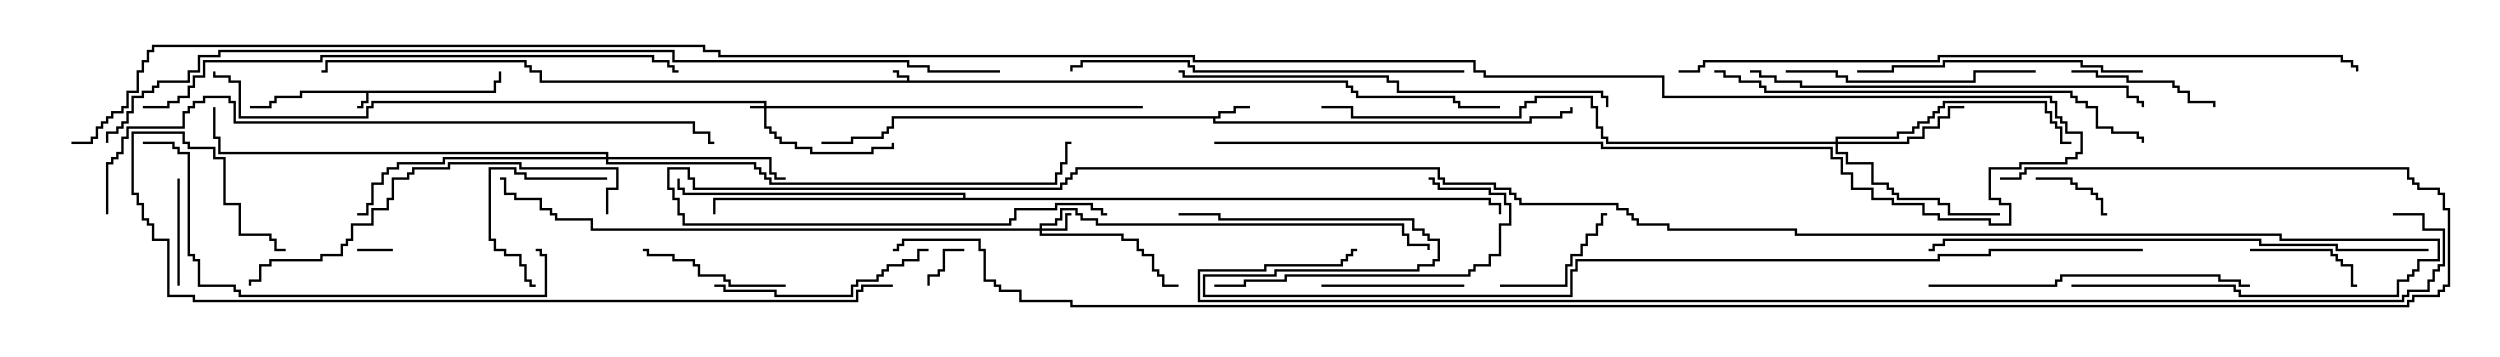 <svg version="1.1" width="105" height="15" xmlns="http://www.w3.org/2000/svg"><path d="M38.093,3.379L38.093,3.264L37.664,3.264L37.664,3.05L37.5,3.05L37.5,2.95L37.764,2.95L37.764,3.164L38.193,3.164L38.193,3.379L56.621,3.379L56.621,3.593L56.836,3.593L56.836,3.807L57.05,3.807L57.05,4.021L61.121,4.021L61.121,4.236L61.336,4.236L61.336,4.45L63,4.45L63,4.55L61.236,4.55L61.236,4.336L61.021,4.336L61.021,4.121L56.95,4.121L56.95,3.907L56.736,3.907L56.736,3.693L56.521,3.693L56.521,3.479L22.664,3.479L22.664,3.05L22.236,3.05L22.236,2.836L22.021,2.836L22.021,2.621L13.764,2.621L13.764,3.05L13.5,3.05L13.5,2.95L13.664,2.95L13.664,2.521L22.121,2.521L22.121,2.736L22.336,2.736L22.336,2.95L22.764,2.95L22.764,3.379z" stroke="none"/><path d="M20.736,3.807L20.736,3.379L20.95,3.379L20.95,3L21.05,3L21.05,3.479L20.836,3.479L20.836,3.907L15.479,3.907L15.479,4.336L15.264,4.336L15.264,4.55L15,4.55L15,4.45L15.164,4.45L15.164,4.236L15.379,4.236L15.379,3.907L12.693,3.907L12.693,4.121L11.621,4.121L11.621,4.336L11.407,4.336L11.407,4.55L10.5,4.55L10.5,4.45L11.307,4.45L11.307,4.236L11.521,4.236L11.521,4.021L12.593,4.021L12.593,3.807z" stroke="none"/><path d="M51.164,4.879L51.164,4.664L51.807,4.664L51.807,4.45L52.5,4.45L52.5,4.55L51.907,4.55L51.907,4.764L51.264,4.764L51.264,4.979L51.05,4.979L51.05,5.093L64.236,5.093L64.236,4.879L65.521,4.879L65.521,4.664L65.95,4.664L65.95,4.5L66.05,4.5L66.05,4.764L65.621,4.764L65.621,4.979L64.336,4.979L64.336,5.193L50.95,5.193L50.95,4.979L37.55,4.979L37.55,5.407L37.336,5.407L37.336,5.621L37.121,5.621L37.121,5.836L35.836,5.836L35.836,6.05L34.5,6.05L34.5,5.95L35.736,5.95L35.736,5.736L37.021,5.736L37.021,5.521L37.236,5.521L37.236,5.307L37.45,5.307L37.45,4.879z" stroke="none"/><path d="M40.45,8.307L40.45,8.193L28.664,8.193L28.664,7.979L28.45,7.979L28.45,7.5L28.55,7.5L28.55,7.879L28.764,7.879L28.764,8.093L40.55,8.093L40.55,8.307L62.621,8.307L62.621,8.521L63.05,8.521L63.05,9L62.95,9L62.95,8.621L62.521,8.621L62.521,8.407L30.05,8.407L30.05,9L29.95,9L29.95,8.307z" stroke="none"/><path d="M32.093,4.45L32.093,4.336L15.693,4.336L15.693,4.55L15.479,4.55L15.479,4.979L10.021,4.979L10.021,3.479L9.593,3.479L9.593,3.264L8.95,3.264L8.95,3L9.05,3L9.05,3.164L9.693,3.164L9.693,3.379L10.121,3.379L10.121,4.879L15.379,4.879L15.379,4.45L15.593,4.45L15.593,4.236L32.193,4.236L32.193,4.45L48,4.45L48,4.55L32.193,4.55L32.193,5.307L32.407,5.307L32.407,5.521L32.621,5.521L32.621,5.736L32.836,5.736L32.836,5.95L33.479,5.95L33.479,6.164L34.121,6.164L34.121,6.379L36.593,6.379L36.593,6.164L37.45,6.164L37.45,6L37.55,6L37.55,6.264L36.693,6.264L36.693,6.479L34.021,6.479L34.021,6.264L33.379,6.264L33.379,6.05L32.736,6.05L32.736,5.836L32.521,5.836L32.521,5.621L32.307,5.621L32.307,5.407L32.093,5.407L32.093,4.55L31.5,4.55L31.5,4.45z" stroke="none"/><path d="M43.664,9.593L43.664,9.379L44.307,9.379L44.307,9.164L44.521,9.164L44.521,8.736L45.264,8.736L45.264,8.95L45.479,8.95L45.479,9.164L46.121,9.164L46.121,9.379L58.979,9.379L58.979,9.807L59.193,9.807L59.193,10.236L60.05,10.236L60.05,10.5L59.95,10.5L59.95,10.336L59.093,10.336L59.093,9.907L58.879,9.907L58.879,9.479L46.021,9.479L46.021,9.264L45.379,9.264L45.379,9.05L45.164,9.05L45.164,8.836L44.621,8.836L44.621,9.264L44.407,9.264L44.407,9.479L43.764,9.479L43.764,9.593L44.736,9.593L44.736,8.95L45,8.95L45,9.05L44.836,9.05L44.836,9.693L43.764,9.693L43.764,9.807L47.193,9.807L47.193,10.021L47.836,10.021L47.836,10.45L48.05,10.45L48.05,10.664L48.479,10.664L48.479,11.307L48.693,11.307L48.693,11.521L48.907,11.521L48.907,11.95L49.5,11.95L49.5,12.05L48.807,12.05L48.807,11.621L48.593,11.621L48.593,11.407L48.379,11.407L48.379,10.764L47.95,10.764L47.95,10.55L47.736,10.55L47.736,10.121L47.093,10.121L47.093,9.907L43.664,9.907L43.664,9.693L24.807,9.693L24.807,9.264L23.307,9.264L23.307,9.05L23.093,9.05L23.093,8.836L22.664,8.836L22.664,8.407L21.593,8.407L21.593,8.193L21.164,8.193L21.164,7.55L21,7.55L21,7.45L21.264,7.45L21.264,8.093L21.693,8.093L21.693,8.307L22.764,8.307L22.764,8.736L23.193,8.736L23.193,8.95L23.407,8.95L23.407,9.164L24.907,9.164L24.907,9.593z" stroke="none"/><path d="M77.093,5.95L77.093,5.736L79.664,5.736L79.664,5.521L80.307,5.521L80.307,5.307L80.521,5.307L80.521,5.093L80.95,5.093L80.95,4.879L81.164,4.879L81.164,4.664L81.379,4.664L81.379,4.45L81.593,4.45L81.593,4.236L85.979,4.236L85.979,4.664L86.193,4.664L86.193,5.093L86.407,5.093L86.407,5.307L86.621,5.307L86.621,5.95L87,5.95L87,6.05L86.521,6.05L86.521,5.407L86.307,5.407L86.307,5.193L86.093,5.193L86.093,4.764L85.879,4.764L85.879,4.336L81.693,4.336L81.693,4.55L81.479,4.55L81.479,4.764L81.264,4.764L81.264,4.979L81.05,4.979L81.05,5.193L80.621,5.193L80.621,5.407L80.407,5.407L80.407,5.621L79.764,5.621L79.764,5.836L77.193,5.836L77.193,5.95L80.093,5.95L80.093,5.736L80.736,5.736L80.736,5.307L81.379,5.307L81.379,4.879L81.807,4.879L81.807,4.45L82.5,4.45L82.5,4.55L81.907,4.55L81.907,4.979L81.479,4.979L81.479,5.407L80.836,5.407L80.836,5.836L80.193,5.836L80.193,6.05L77.193,6.05L77.193,6.379L77.621,6.379L77.621,6.807L78.693,6.807L78.693,7.664L79.336,7.664L79.336,7.879L79.55,7.879L79.55,8.093L79.764,8.093L79.764,8.307L81.479,8.307L81.479,8.521L81.907,8.521L81.907,8.95L84,8.95L84,9.05L81.807,9.05L81.807,8.621L81.379,8.621L81.379,8.407L79.664,8.407L79.664,8.193L79.45,8.193L79.45,7.979L79.236,7.979L79.236,7.764L78.593,7.764L78.593,6.907L77.521,6.907L77.521,6.479L77.093,6.479L77.093,6.05L67.45,6.05L67.45,5.836L67.236,5.836L67.236,5.407L67.021,5.407L67.021,4.55L66.807,4.55L66.807,4.121L64.55,4.121L64.55,4.336L64.121,4.336L64.121,4.55L63.907,4.55L63.907,4.979L56.736,4.979L56.736,4.55L55.5,4.55L55.5,4.45L56.836,4.45L56.836,4.879L63.807,4.879L63.807,4.45L64.021,4.45L64.021,4.236L64.45,4.236L64.45,4.021L66.907,4.021L66.907,4.45L67.121,4.45L67.121,5.307L67.336,5.307L67.336,5.736L67.55,5.736L67.55,5.95z" stroke="none"/><path d="M25.45,6.593L25.45,6.479L9.164,6.479L9.164,5.836L8.95,5.836L8.95,4.5L9.05,4.5L9.05,5.736L9.264,5.736L9.264,6.379L25.55,6.379L25.55,6.593L32.407,6.593L32.407,7.236L32.621,7.236L32.621,7.45L33,7.45L33,7.55L32.521,7.55L32.521,7.336L32.307,7.336L32.307,6.693L25.55,6.693L25.55,6.807L31.764,6.807L31.764,7.021L31.979,7.021L31.979,7.236L32.193,7.236L32.193,7.45L32.407,7.45L32.407,7.664L44.307,7.664L44.307,7.236L44.521,7.236L44.521,6.807L44.736,6.807L44.736,5.95L45,5.95L45,6.05L44.836,6.05L44.836,6.907L44.621,6.907L44.621,7.336L44.407,7.336L44.407,7.764L32.307,7.764L32.307,7.55L32.093,7.55L32.093,7.336L31.879,7.336L31.879,7.121L31.664,7.121L31.664,6.907L25.45,6.907L25.45,6.693L18.693,6.693L18.693,6.907L16.764,6.907L16.764,7.121L16.336,7.121L16.336,7.336L16.121,7.336L16.121,7.764L15.693,7.764L15.693,8.621L15.479,8.621L15.479,9.05L15,9.05L15,8.95L15.379,8.95L15.379,8.521L15.593,8.521L15.593,7.664L16.021,7.664L16.021,7.236L16.236,7.236L16.236,7.021L16.664,7.021L16.664,6.807L18.593,6.807L18.593,6.593z" stroke="none"/><path d="M15,10.55L15,10.45L16.5,10.45L16.5,10.55z" stroke="none"/><path d="M40.5,10.45L40.5,10.55L39.693,10.55L39.693,11.407L39.479,11.407L39.479,11.621L39.05,11.621L39.05,12L38.95,12L38.95,11.521L39.379,11.521L39.379,11.307L39.593,11.307L39.593,10.45z" stroke="none"/><path d="M85.5,7.55L85.5,7.45L87.05,7.45L87.05,7.664L87.264,7.664L87.264,7.879L87.907,7.879L87.907,8.093L88.121,8.093L88.121,8.307L88.336,8.307L88.336,8.95L88.5,8.95L88.5,9.05L88.236,9.05L88.236,8.407L88.021,8.407L88.021,8.193L87.807,8.193L87.807,7.979L87.164,7.979L87.164,7.764L86.95,7.764L86.95,7.55z" stroke="none"/><path d="M7.55,12L7.45,12L7.45,7.5L7.55,7.5z" stroke="none"/><path d="M94.5,10.55L94.5,10.45L97.979,10.45L97.979,10.664L98.193,10.664L98.193,10.879L98.407,10.879L98.407,11.093L98.836,11.093L98.836,11.95L99,11.95L99,12.05L98.736,12.05L98.736,11.193L98.307,11.193L98.307,10.979L98.093,10.979L98.093,10.764L97.879,10.764L97.879,10.55z" stroke="none"/><path d="M63,12.05L63,11.95L65.736,11.95L65.736,11.093L65.95,11.093L65.95,10.664L66.379,10.664L66.379,10.236L66.593,10.236L66.593,9.807L67.021,9.807L67.021,9.379L67.236,9.379L67.236,8.95L67.5,8.95L67.5,9.05L67.336,9.05L67.336,9.479L67.121,9.479L67.121,9.907L66.693,9.907L66.693,10.336L66.479,10.336L66.479,10.764L66.05,10.764L66.05,11.193L65.836,11.193L65.836,12.05z" stroke="none"/><path d="M25.5,7.45L25.5,7.55L22.021,7.55L22.021,7.336L21.593,7.336L21.593,7.121L20.621,7.121L20.621,10.021L20.836,10.021L20.836,10.45L21.264,10.45L21.264,10.664L21.907,10.664L21.907,11.093L22.121,11.093L22.121,11.736L22.336,11.736L22.336,11.95L22.5,11.95L22.5,12.05L22.236,12.05L22.236,11.836L22.021,11.836L22.021,11.193L21.807,11.193L21.807,10.764L21.164,10.764L21.164,10.55L20.736,10.55L20.736,10.121L20.521,10.121L20.521,7.021L21.693,7.021L21.693,7.236L22.121,7.236L22.121,7.45z" stroke="none"/><path d="M61.5,11.95L61.5,12.05L55.5,12.05L55.5,11.95z" stroke="none"/><path d="M33,11.95L33,12.05L30.593,12.05L30.593,11.836L30.379,11.836L30.379,11.621L29.307,11.621L29.307,11.193L29.093,11.193L29.093,10.979L28.236,10.979L28.236,10.764L27.164,10.764L27.164,10.55L27,10.55L27,10.45L27.264,10.45L27.264,10.664L28.336,10.664L28.336,10.879L29.193,10.879L29.193,11.093L29.407,11.093L29.407,11.521L30.479,11.521L30.479,11.736L30.693,11.736L30.693,11.95z" stroke="none"/><path d="M87,3.05L87,2.95L88.121,2.95L88.121,3.164L89.407,3.164L89.407,3.379L91.336,3.379L91.336,3.593L91.55,3.593L91.55,3.807L91.979,3.807L91.979,4.236L93.05,4.236L93.05,4.5L92.95,4.5L92.95,4.336L91.879,4.336L91.879,3.907L91.45,3.907L91.45,3.693L91.236,3.693L91.236,3.479L89.307,3.479L89.307,3.264L88.021,3.264L88.021,3.05z" stroke="none"/><path d="M30,12.05L30,11.95L30.479,11.95L30.479,12.164L32.621,12.164L32.621,12.379L35.736,12.379L35.736,11.95L35.95,11.95L35.95,11.736L36.807,11.736L36.807,11.521L37.021,11.521L37.021,11.307L37.236,11.307L37.236,11.093L37.879,11.093L37.879,10.879L38.521,10.879L38.521,10.45L39,10.45L39,10.55L38.621,10.55L38.621,10.979L37.979,10.979L37.979,11.193L37.336,11.193L37.336,11.407L37.121,11.407L37.121,11.621L36.907,11.621L36.907,11.836L36.05,11.836L36.05,12.05L35.836,12.05L35.836,12.479L32.521,12.479L32.521,12.264L30.379,12.264L30.379,12.05z" stroke="none"/><path d="M51,12.05L51,11.95L52.236,11.95L52.236,11.736L53.95,11.736L53.95,11.521L61.664,11.521L61.664,11.307L61.879,11.307L61.879,11.093L62.521,11.093L62.521,10.664L62.95,10.664L62.95,9.379L63.379,9.379L63.379,8.621L63.164,8.621L63.164,8.193L62.521,8.193L62.521,7.979L60.379,7.979L60.379,7.764L60.164,7.764L60.164,7.55L60,7.55L60,7.45L60.264,7.45L60.264,7.664L60.479,7.664L60.479,7.879L62.621,7.879L62.621,8.093L63.264,8.093L63.264,8.521L63.479,8.521L63.479,9.479L63.05,9.479L63.05,10.764L62.621,10.764L62.621,11.193L61.979,11.193L61.979,11.407L61.764,11.407L61.764,11.621L54.05,11.621L54.05,11.836L52.336,11.836L52.336,12.05z" stroke="none"/><path d="M75,3.05L75,2.95L77.193,2.95L77.193,3.164L77.621,3.164L77.621,3.379L82.879,3.379L82.879,2.95L85.5,2.95L85.5,3.05L82.979,3.05L82.979,3.479L77.521,3.479L77.521,3.264L77.093,3.264L77.093,3.05z" stroke="none"/><path d="M90,2.95L90,3.05L88.236,3.05L88.236,2.836L87.379,2.836L87.379,2.621L81.693,2.621L81.693,2.836L79.55,2.836L79.55,3.05L78,3.05L78,2.95L79.45,2.95L79.45,2.736L81.593,2.736L81.593,2.521L87.479,2.521L87.479,2.736L88.336,2.736L88.336,2.95z" stroke="none"/><path d="M81,12.05L81,11.95L86.307,11.95L86.307,11.736L86.521,11.736L86.521,11.521L93.264,11.521L93.264,11.736L94.121,11.736L94.121,11.95L94.5,11.95L94.5,12.05L94.021,12.05L94.021,11.836L93.164,11.836L93.164,11.621L86.621,11.621L86.621,11.836L86.407,11.836L86.407,12.05z" stroke="none"/><path d="M25.55,9L25.45,9L25.45,7.879L25.879,7.879L25.879,7.121L21.807,7.121L21.807,6.907L18.907,6.907L18.907,7.121L17.407,7.121L17.407,7.336L17.193,7.336L17.193,7.55L16.55,7.55L16.55,8.407L16.336,8.407L16.336,8.836L15.693,8.836L15.693,9.479L14.836,9.479L14.836,10.121L14.621,10.121L14.621,10.336L14.407,10.336L14.407,10.764L13.55,10.764L13.55,10.979L11.407,10.979L11.407,11.193L10.979,11.193L10.979,11.836L10.55,11.836L10.55,12L10.45,12L10.45,11.736L10.879,11.736L10.879,11.093L11.307,11.093L11.307,10.879L13.45,10.879L13.45,10.664L14.307,10.664L14.307,10.236L14.521,10.236L14.521,10.021L14.736,10.021L14.736,9.379L15.593,9.379L15.593,8.736L16.236,8.736L16.236,8.307L16.45,8.307L16.45,7.45L17.093,7.45L17.093,7.236L17.307,7.236L17.307,7.021L18.807,7.021L18.807,6.807L21.907,6.807L21.907,7.021L25.979,7.021L25.979,7.979L25.55,7.979z" stroke="none"/><path d="M61.5,2.95L61.5,3.05L50.093,3.05L50.093,2.836L49.879,2.836L49.879,2.621L45.479,2.621L45.479,2.836L45.05,2.836L45.05,3L44.95,3L44.95,2.736L45.379,2.736L45.379,2.521L49.979,2.521L49.979,2.736L50.193,2.736L50.193,2.95z" stroke="none"/><path d="M73.5,3.05L73.5,2.95L73.979,2.95L73.979,3.164L74.621,3.164L74.621,3.379L75.693,3.379L75.693,3.593L89.407,3.593L89.407,4.021L89.836,4.021L89.836,4.236L90.05,4.236L90.05,4.5L89.95,4.5L89.95,4.336L89.736,4.336L89.736,4.121L89.307,4.121L89.307,3.693L75.593,3.693L75.593,3.479L74.521,3.479L74.521,3.264L73.879,3.264L73.879,3.05z" stroke="none"/><path d="M6,6.05L6,5.95L7.336,5.95L7.336,6.164L7.55,6.164L7.55,6.379L7.979,6.379L7.979,10.664L8.193,10.664L8.193,10.879L8.407,10.879L8.407,11.95L9.907,11.95L9.907,12.164L10.121,12.164L10.121,12.379L22.879,12.379L22.879,10.764L22.664,10.764L22.664,10.55L22.5,10.55L22.5,10.45L22.764,10.45L22.764,10.664L22.979,10.664L22.979,12.479L10.021,12.479L10.021,12.264L9.807,12.264L9.807,12.05L8.307,12.05L8.307,10.979L8.093,10.979L8.093,10.764L7.879,10.764L7.879,6.479L7.45,6.479L7.45,6.264L7.236,6.264L7.236,6.05z" stroke="none"/><path d="M67.55,4.5L67.45,4.5L67.45,4.121L67.236,4.121L67.236,3.907L58.664,3.907L58.664,3.479L58.236,3.479L58.236,3.264L49.664,3.264L49.664,3.05L49.5,3.05L49.5,2.95L49.764,2.95L49.764,3.164L58.336,3.164L58.336,3.379L58.764,3.379L58.764,3.807L67.336,3.807L67.336,4.021L67.55,4.021z" stroke="none"/><path d="M72,3.05L72,2.95L72.479,2.95L72.479,3.164L73.121,3.164L73.121,3.379L73.979,3.379L73.979,3.593L74.193,3.593L74.193,3.807L87.05,3.807L87.05,4.021L87.264,4.021L87.264,4.236L87.693,4.236L87.693,4.45L88.121,4.45L88.121,5.307L88.764,5.307L88.764,5.521L89.836,5.521L89.836,5.736L90.05,5.736L90.05,6L89.95,6L89.95,5.836L89.736,5.836L89.736,5.621L88.664,5.621L88.664,5.407L88.021,5.407L88.021,4.55L87.593,4.55L87.593,4.336L87.164,4.336L87.164,4.121L86.95,4.121L86.95,3.907L74.093,3.907L74.093,3.693L73.879,3.693L73.879,3.479L73.021,3.479L73.021,3.264L72.379,3.264L72.379,3.05z" stroke="none"/><path d="M102,10.45L102,10.55L98.093,10.55L98.093,10.336L94.879,10.336L94.879,10.121L81.693,10.121L81.693,10.336L81.264,10.336L81.264,10.55L81,10.55L81,10.45L81.164,10.45L81.164,10.236L81.593,10.236L81.593,10.021L94.979,10.021L94.979,10.236L98.193,10.236L98.193,10.45z" stroke="none"/><path d="M6,4.55L6,4.45L7.021,4.45L7.021,4.236L7.45,4.236L7.45,4.021L7.879,4.021L7.879,3.593L8.093,3.593L8.093,3.164L8.521,3.164L8.521,2.521L13.45,2.521L13.45,2.307L27.479,2.307L27.479,2.521L28.121,2.521L28.121,2.736L28.336,2.736L28.336,2.95L28.5,2.95L28.5,3.05L28.236,3.05L28.236,2.836L28.021,2.836L28.021,2.621L27.379,2.621L27.379,2.407L13.55,2.407L13.55,2.621L8.621,2.621L8.621,3.264L8.193,3.264L8.193,3.693L7.979,3.693L7.979,4.121L7.55,4.121L7.55,4.336L7.121,4.336L7.121,4.55z" stroke="none"/><path d="M37.5,11.95L37.5,12.05L36.264,12.05L36.264,12.264L36.05,12.264L36.05,12.693L8.093,12.693L8.093,12.479L7.021,12.479L7.021,10.121L6.379,10.121L6.379,9.479L6.164,9.479L6.164,9.264L5.95,9.264L5.95,8.621L5.736,8.621L5.736,8.193L5.521,8.193L5.521,5.521L7.764,5.521L7.764,5.95L7.979,5.95L7.979,6.164L9.05,6.164L9.05,6.593L9.479,6.593L9.479,8.521L10.121,8.521L10.121,9.807L11.407,9.807L11.407,10.021L11.621,10.021L11.621,10.45L12,10.45L12,10.55L11.521,10.55L11.521,10.121L11.307,10.121L11.307,9.907L10.021,9.907L10.021,8.621L9.379,8.621L9.379,6.693L8.95,6.693L8.95,6.264L7.879,6.264L7.879,6.05L7.664,6.05L7.664,5.621L5.621,5.621L5.621,8.093L5.836,8.093L5.836,8.521L6.05,8.521L6.05,9.164L6.264,9.164L6.264,9.379L6.479,9.379L6.479,10.021L7.121,10.021L7.121,12.379L8.193,12.379L8.193,12.593L35.95,12.593L35.95,12.164L36.164,12.164L36.164,11.95z" stroke="none"/><path d="M4.55,9L4.45,9L4.45,6.807L4.664,6.807L4.664,6.593L4.879,6.593L4.879,6.379L5.093,6.379L5.093,5.736L5.307,5.736L5.307,5.307L7.664,5.307L7.664,4.664L7.879,4.664L7.879,4.45L8.093,4.45L8.093,4.236L8.521,4.236L8.521,4.021L9.693,4.021L9.693,4.236L9.907,4.236L9.907,5.093L29.193,5.093L29.193,5.521L29.836,5.521L29.836,5.95L30,5.95L30,6.05L29.736,6.05L29.736,5.621L29.093,5.621L29.093,5.193L9.807,5.193L9.807,4.336L9.593,4.336L9.593,4.121L8.621,4.121L8.621,4.336L8.193,4.336L8.193,4.55L7.979,4.55L7.979,4.764L7.764,4.764L7.764,5.407L5.407,5.407L5.407,5.836L5.193,5.836L5.193,6.479L4.979,6.479L4.979,6.693L4.764,6.693L4.764,6.907L4.55,6.907z" stroke="none"/><path d="M70.5,3.05L70.5,2.95L71.307,2.95L71.307,2.736L71.521,2.736L71.521,2.521L81.379,2.521L81.379,2.307L98.407,2.307L98.407,2.521L98.836,2.521L98.836,2.736L99.05,2.736L99.05,3L98.95,3L98.95,2.836L98.736,2.836L98.736,2.621L98.307,2.621L98.307,2.407L81.479,2.407L81.479,2.621L71.621,2.621L71.621,2.836L71.407,2.836L71.407,3.05z" stroke="none"/><path d="M42,2.95L42,3.05L38.95,3.05L38.95,2.836L38.093,2.836L38.093,2.621L28.236,2.621L28.236,2.193L9.264,2.193L9.264,2.407L8.407,2.407L8.407,3.05L7.979,3.05L7.979,3.479L6.693,3.479L6.693,3.693L6.479,3.693L6.479,3.907L6.05,3.907L6.05,4.121L5.621,4.121L5.621,4.764L5.407,4.764L5.407,5.193L5.193,5.193L5.193,5.407L4.979,5.407L4.979,5.621L4.55,5.621L4.55,6L4.45,6L4.45,5.521L4.879,5.521L4.879,5.307L5.093,5.307L5.093,5.093L5.307,5.093L5.307,4.664L5.521,4.664L5.521,4.021L5.95,4.021L5.95,3.807L6.379,3.807L6.379,3.593L6.593,3.593L6.593,3.379L7.879,3.379L7.879,2.95L8.307,2.95L8.307,2.307L9.164,2.307L9.164,2.093L28.336,2.093L28.336,2.521L38.193,2.521L38.193,2.736L39.05,2.736L39.05,2.95z" stroke="none"/><path d="M90,10.45L90,10.55L83.621,10.55L83.621,10.764L81.479,10.764L81.479,10.979L66.264,10.979L66.264,11.407L66.05,11.407L66.05,12.479L50.521,12.479L50.521,11.521L53.521,11.521L53.521,11.307L59.521,11.307L59.521,11.093L60.164,11.093L60.164,10.879L60.379,10.879L60.379,10.121L59.95,10.121L59.95,9.907L59.736,9.907L59.736,9.693L59.307,9.693L59.307,9.264L51.164,9.264L51.164,9.05L49.5,9.05L49.5,8.95L51.264,8.95L51.264,9.164L59.407,9.164L59.407,9.593L59.836,9.593L59.836,9.807L60.05,9.807L60.05,10.021L60.479,10.021L60.479,10.979L60.264,10.979L60.264,11.193L59.621,11.193L59.621,11.407L53.621,11.407L53.621,11.621L50.621,11.621L50.621,12.379L65.95,12.379L65.95,11.307L66.164,11.307L66.164,10.879L81.379,10.879L81.379,10.664L83.521,10.664L83.521,10.45z" stroke="none"/><path d="M87,12.05L87,11.95L93.907,11.95L93.907,12.164L94.121,12.164L94.121,12.379L100.664,12.379L100.664,11.736L101.093,11.736L101.093,11.521L101.307,11.521L101.307,11.307L101.521,11.307L101.521,10.879L102.379,10.879L102.379,10.121L95.736,10.121L95.736,9.907L75.379,9.907L75.379,9.693L70.021,9.693L70.021,9.479L68.736,9.479L68.736,9.264L68.521,9.264L68.521,9.05L68.307,9.05L68.307,8.836L67.879,8.836L67.879,8.621L63.807,8.621L63.807,8.407L63.593,8.407L63.593,8.193L63.379,8.193L63.379,7.979L62.736,7.979L62.736,7.764L60.593,7.764L60.593,7.55L60.379,7.55L60.379,7.121L45.264,7.121L45.264,7.336L45.05,7.336L45.05,7.55L44.836,7.55L44.836,7.764L44.621,7.764L44.621,7.979L29.093,7.979L29.093,7.55L28.879,7.55L28.879,7.121L28.121,7.121L28.121,7.879L28.336,7.879L28.336,8.307L28.55,8.307L28.55,8.95L28.764,8.95L28.764,9.379L42.379,9.379L42.379,9.164L42.593,9.164L42.593,8.736L44.307,8.736L44.307,8.521L45.907,8.521L45.907,8.736L46.336,8.736L46.336,8.95L46.5,8.95L46.5,9.05L46.236,9.05L46.236,8.836L45.807,8.836L45.807,8.621L44.407,8.621L44.407,8.836L42.693,8.836L42.693,9.264L42.479,9.264L42.479,9.479L28.664,9.479L28.664,9.05L28.45,9.05L28.45,8.407L28.236,8.407L28.236,7.979L28.021,7.979L28.021,7.021L28.979,7.021L28.979,7.45L29.193,7.45L29.193,7.879L44.521,7.879L44.521,7.664L44.736,7.664L44.736,7.45L44.95,7.45L44.95,7.236L45.164,7.236L45.164,7.021L60.479,7.021L60.479,7.45L60.693,7.45L60.693,7.664L62.836,7.664L62.836,7.879L63.479,7.879L63.479,8.093L63.693,8.093L63.693,8.307L63.907,8.307L63.907,8.521L67.979,8.521L67.979,8.736L68.407,8.736L68.407,8.95L68.621,8.95L68.621,9.164L68.836,9.164L68.836,9.379L70.121,9.379L70.121,9.593L75.479,9.593L75.479,9.807L95.836,9.807L95.836,10.021L102.479,10.021L102.479,10.979L101.621,10.979L101.621,11.407L101.407,11.407L101.407,11.621L101.193,11.621L101.193,11.836L100.764,11.836L100.764,12.479L94.021,12.479L94.021,12.264L93.807,12.264L93.807,12.05z" stroke="none"/><path d="M100.5,9.05L100.5,8.95L101.836,8.95L101.836,9.593L102.693,9.593L102.693,11.193L102.479,11.193L102.479,11.407L102.264,11.407L102.264,11.836L102.05,11.836L102.05,12.264L101.193,12.264L101.193,12.479L100.979,12.479L100.979,12.693L50.307,12.693L50.307,11.307L53.093,11.307L53.093,11.093L56.307,11.093L56.307,10.879L56.521,10.879L56.521,10.664L56.736,10.664L56.736,10.45L57,10.45L57,10.55L56.836,10.55L56.836,10.764L56.621,10.764L56.621,10.979L56.407,10.979L56.407,11.193L53.193,11.193L53.193,11.407L50.407,11.407L50.407,12.593L100.879,12.593L100.879,12.379L101.093,12.379L101.093,12.164L101.95,12.164L101.95,11.736L102.164,11.736L102.164,11.307L102.379,11.307L102.379,11.093L102.593,11.093L102.593,9.693L101.736,9.693L101.736,9.05z" stroke="none"/><path d="M84,7.55L84,7.45L84.807,7.45L84.807,7.236L85.021,7.236L85.021,7.021L101.193,7.021L101.193,7.45L101.407,7.45L101.407,7.664L101.621,7.664L101.621,7.879L102.479,7.879L102.479,8.093L102.693,8.093L102.693,8.736L102.907,8.736L102.907,12.05L102.693,12.05L102.693,12.264L102.479,12.264L102.479,12.479L101.407,12.479L101.407,12.693L101.193,12.693L101.193,12.907L44.95,12.907L44.95,12.693L42.807,12.693L42.807,12.264L41.95,12.264L41.95,12.05L41.736,12.05L41.736,11.836L41.307,11.836L41.307,10.55L41.093,10.55L41.093,10.121L37.979,10.121L37.979,10.336L37.764,10.336L37.764,10.55L37.5,10.55L37.5,10.45L37.664,10.45L37.664,10.236L37.879,10.236L37.879,10.021L41.193,10.021L41.193,10.45L41.407,10.45L41.407,11.736L41.836,11.736L41.836,11.95L42.05,11.95L42.05,12.164L42.907,12.164L42.907,12.593L45.05,12.593L45.05,12.807L101.093,12.807L101.093,12.593L101.307,12.593L101.307,12.379L102.379,12.379L102.379,12.164L102.593,12.164L102.593,11.95L102.807,11.95L102.807,8.836L102.593,8.836L102.593,8.193L102.379,8.193L102.379,7.979L101.521,7.979L101.521,7.764L101.307,7.764L101.307,7.55L101.093,7.55L101.093,7.121L85.121,7.121L85.121,7.336L84.907,7.336L84.907,7.55z" stroke="none"/><path d="M51,6.05L51,5.95L67.336,5.95L67.336,6.164L76.979,6.164L76.979,6.593L77.407,6.593L77.407,7.236L77.836,7.236L77.836,7.879L78.693,7.879L78.693,8.307L79.55,8.307L79.55,8.521L80.836,8.521L80.836,8.95L81.479,8.95L81.479,9.164L83.621,9.164L83.621,9.379L84.379,9.379L84.379,8.621L83.95,8.621L83.95,8.407L83.521,8.407L83.521,7.021L84.807,7.021L84.807,6.807L86.736,6.807L86.736,6.593L87.164,6.593L87.164,6.379L87.379,6.379L87.379,5.621L86.736,5.621L86.736,5.193L86.521,5.193L86.521,4.979L86.307,4.979L86.307,4.336L86.093,4.336L86.093,4.121L69.807,4.121L69.807,3.264L62.307,3.264L62.307,3.05L61.879,3.05L61.879,2.621L50.093,2.621L50.093,2.407L30.164,2.407L30.164,2.193L29.521,2.193L29.521,1.979L6.479,1.979L6.479,2.193L6.264,2.193L6.264,2.621L6.05,2.621L6.05,3.05L5.836,3.05L5.836,3.907L5.407,3.907L5.407,4.55L5.193,4.55L5.193,4.764L4.764,4.764L4.764,4.979L4.55,4.979L4.55,5.193L4.336,5.193L4.336,5.407L4.121,5.407L4.121,5.836L3.907,5.836L3.907,6.05L3,6.05L3,5.95L3.807,5.95L3.807,5.736L4.021,5.736L4.021,5.307L4.236,5.307L4.236,5.093L4.45,5.093L4.45,4.879L4.664,4.879L4.664,4.664L5.093,4.664L5.093,4.45L5.307,4.45L5.307,3.807L5.736,3.807L5.736,2.95L5.95,2.95L5.95,2.521L6.164,2.521L6.164,2.093L6.379,2.093L6.379,1.879L29.621,1.879L29.621,2.093L30.264,2.093L30.264,2.307L50.193,2.307L50.193,2.521L61.979,2.521L61.979,2.95L62.407,2.95L62.407,3.164L69.907,3.164L69.907,4.021L86.193,4.021L86.193,4.236L86.407,4.236L86.407,4.879L86.621,4.879L86.621,5.093L86.836,5.093L86.836,5.521L87.479,5.521L87.479,6.479L87.264,6.479L87.264,6.693L86.836,6.693L86.836,6.907L84.907,6.907L84.907,7.121L83.621,7.121L83.621,8.307L84.05,8.307L84.05,8.521L84.479,8.521L84.479,9.479L83.521,9.479L83.521,9.264L81.379,9.264L81.379,9.05L80.736,9.05L80.736,8.621L79.45,8.621L79.45,8.407L78.593,8.407L78.593,7.979L77.736,7.979L77.736,7.336L77.307,7.336L77.307,6.693L76.879,6.693L76.879,6.264L67.236,6.264L67.236,6.05z" stroke="none"/></svg>